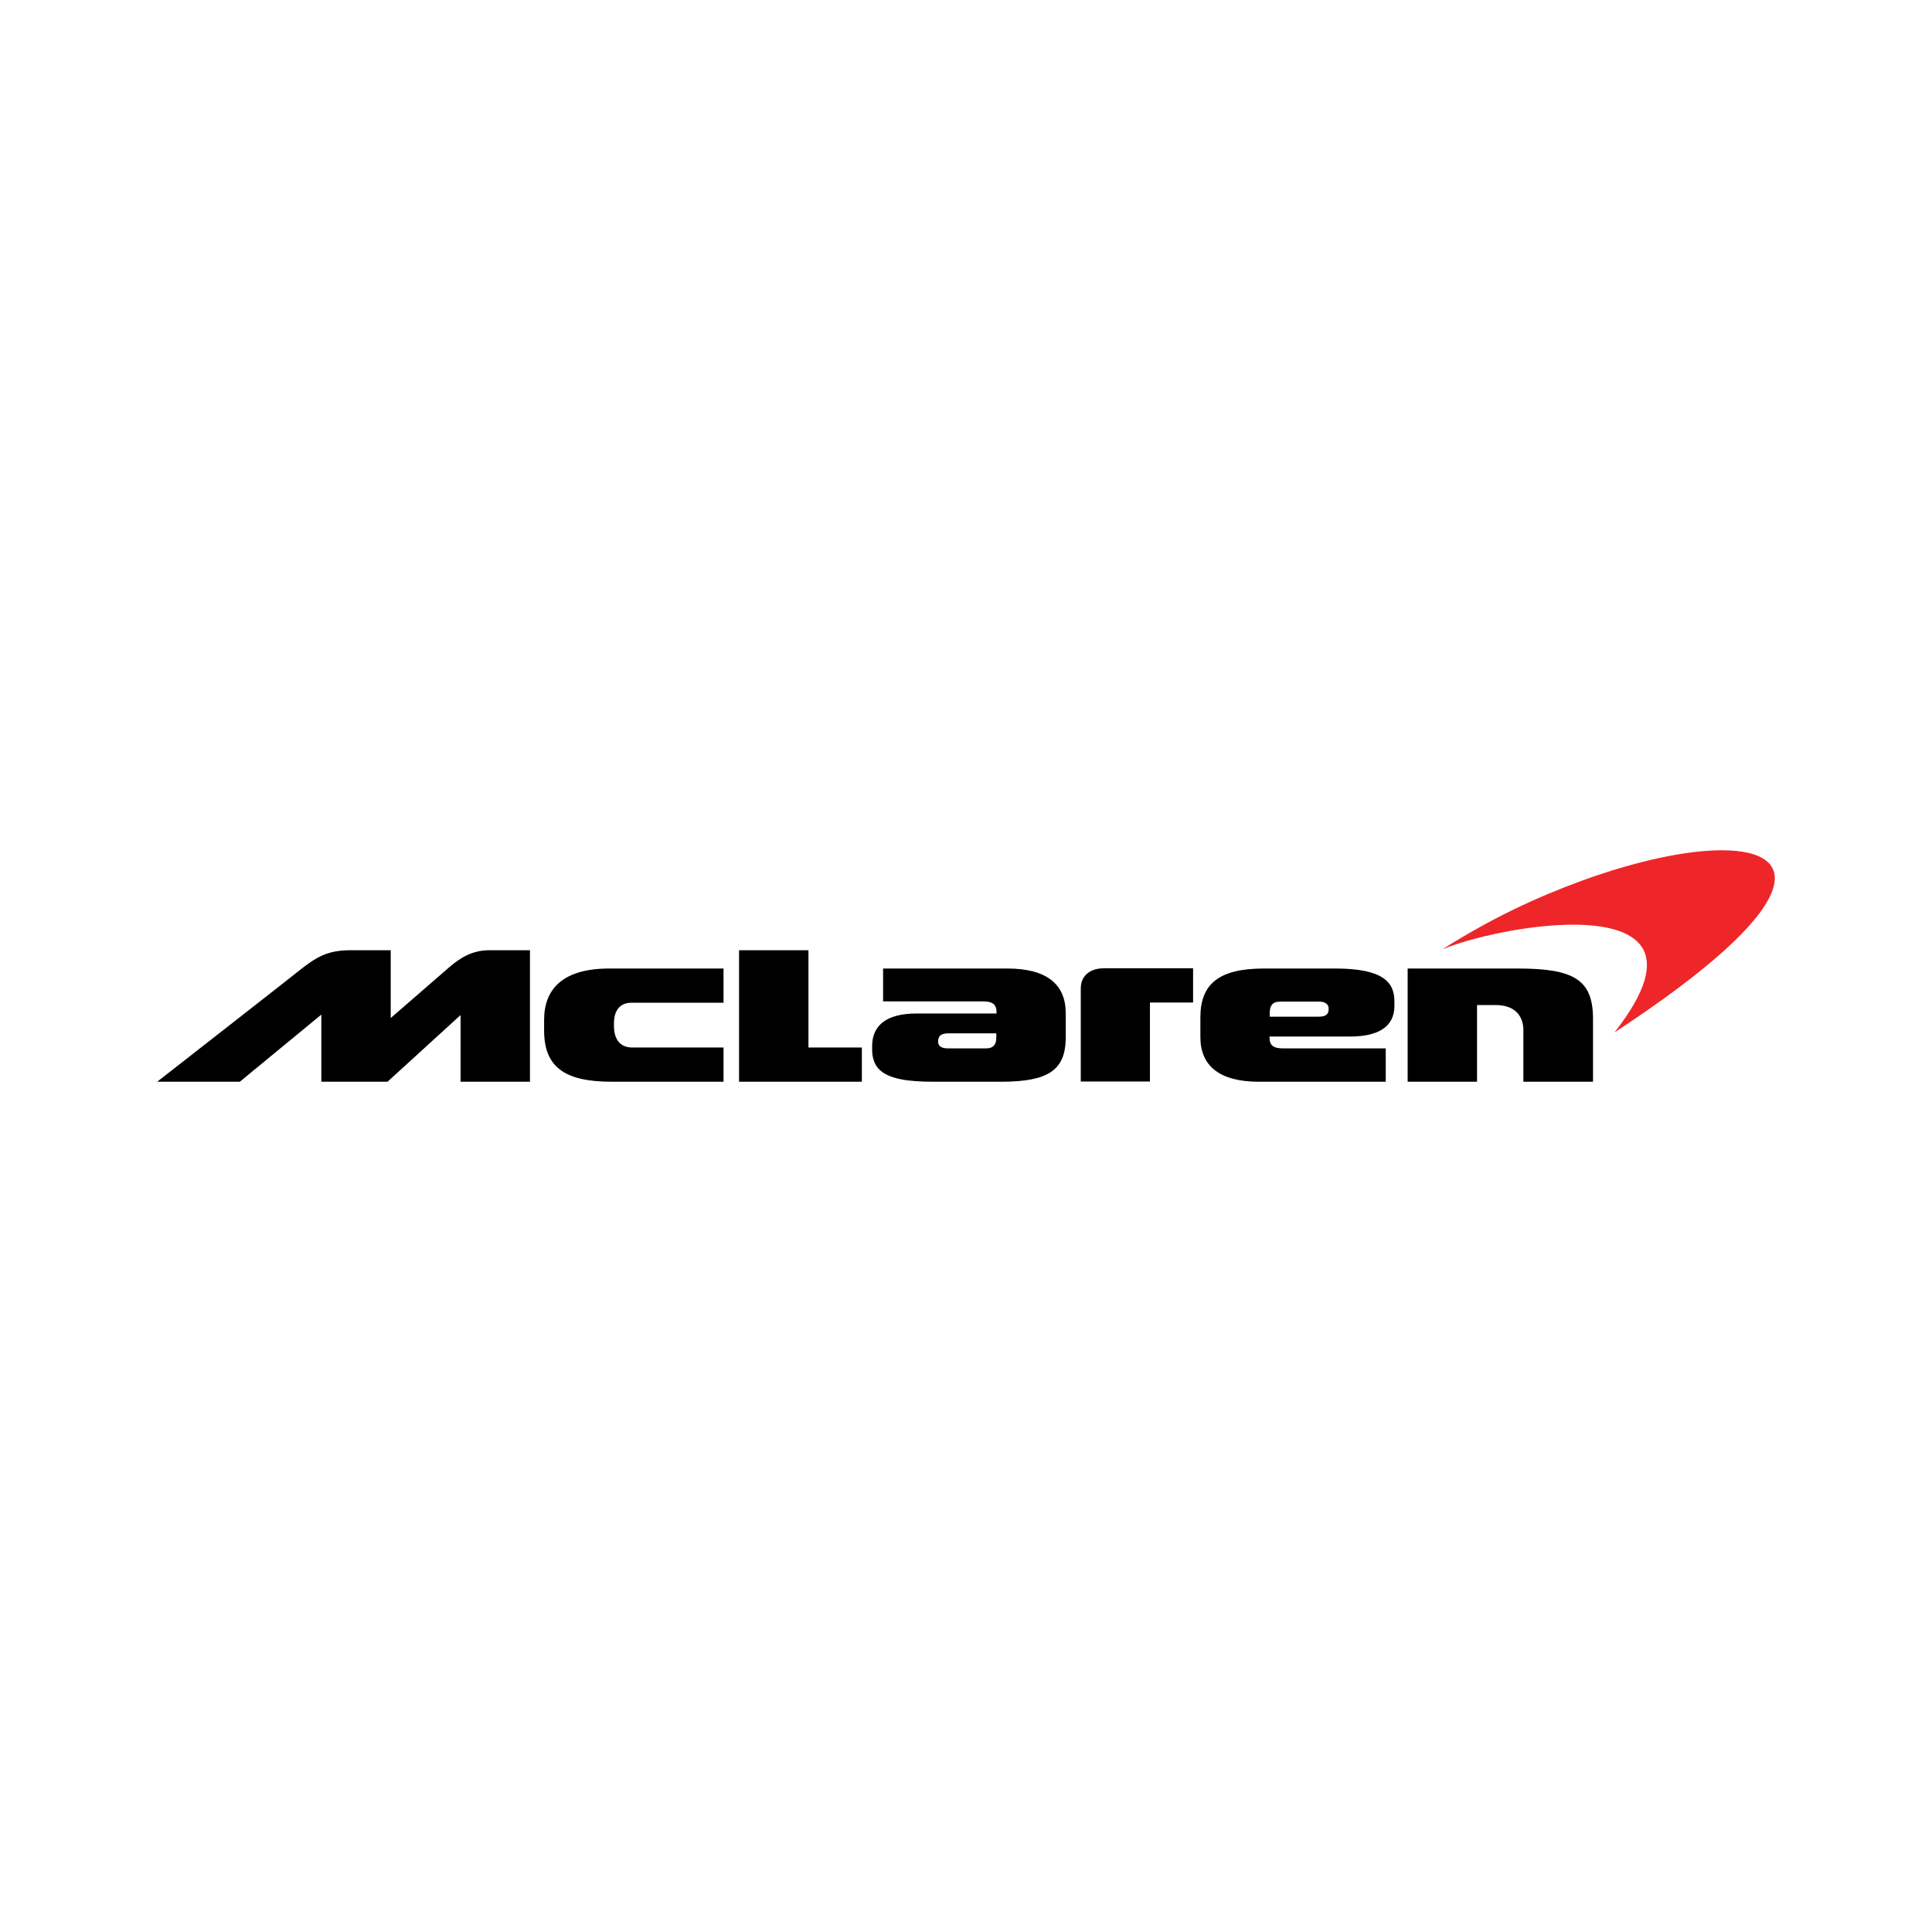 <?xml version="1.0" encoding="UTF-8" standalone="no"?>
<svg
   xmlns:dc="http://purl.org/dc/elements/1.1/"
   xmlns:cc="http://creativecommons.org/ns#"
   xmlns:rdf="http://www.w3.org/1999/02/22-rdf-syntax-ns#"
   xmlns:svg="http://www.w3.org/2000/svg"
   xmlns="http://www.w3.org/2000/svg"
   xmlns:sodipodi="http://sodipodi.sourceforge.net/DTD/sodipodi-0.dtd"
   xmlns:inkscape="http://www.inkscape.org/namespaces/inkscape"
   version="1.1"
   id="Layer_1"
   x="0px"
   y="0px"
   viewBox="0 0 700 700"
   xml:space="preserve"
   sodipodi:docname="mclaren-logo.svg"
   width="700"
   height="700"
   inkscape:export-filename="C:\Users\suitedoalex\Desktop\temp\mclaren-logo-0.png"
   inkscape:export-xdpi="561.73712"
   inkscape:export-ydpi="561.73712"
   inkscape:version="0.92.4 (5da689c313, 2019-01-14)"><defs
   id="defs11" /><sodipodi:namedview
   pagecolor="#ffffff"
   bordercolor="#666666"
   borderopacity="1"
   objecttolerance="10"
   gridtolerance="10"
   guidetolerance="10"
   inkscape:pageopacity="0"
   inkscape:pageshadow="2"
   inkscape:window-width="1600"
   inkscape:window-height="837"
   id="namedview9"
   showgrid="false"
   inkscape:zoom="0.31628735"
   inkscape:cx="887.99955"
   inkscape:cy="131.58719"
   inkscape:window-x="-8"
   inkscape:window-y="-8"
   inkscape:window-maximized="1"
   inkscape:current-layer="Layer_1" />
<style
   type="text/css"
   id="style2">
	.st0{fill:#000000;}
</style>
<path
   class="st0"
   d="m 577.175,391.932 c 0,0 0,-16.293 0,-22.827 0,-14.225 -7.03,-18.195 -27.293,-18.195 -0.165,0 -39.864,0 -39.864,0 v 41.022 h 25.143 v -27.789 c 0,0 4.962,0 6.699,0 7.444,0 10.09,4.383 10.09,9.098 0,2.481 0,18.692 0,18.692 z M 505.221,364.474 c 0,-0.496 0,-1.075 0,-1.654 0,-6.782 -3.887,-11.91 -21.421,-11.91 -4.714,0 -20.346,0 -25.804,0 -16.293,0 -23.075,5.541 -23.075,17.699 0,2.316 0,5.045 0,7.195 0,10.256 6.782,16.128 21.173,16.128 h 45.985 v -12.075 h -37.135 c -3.639,0 -4.962,-1.158 -4.962,-3.887 v -0.414 c 2.895,0 21.917,0 28.864,0 10.256,0.083 16.376,-3.391 16.376,-11.083 z m -23.819,0.992 c 0,1.82 -0.744,2.895 -3.639,2.895 h -17.699 v -1.571 c 0,-2.316 0.91,-3.887 3.804,-3.887 2.812,0 13.729,0 13.729,0 2.233,-0.083 3.804,0.744 3.804,2.564 z m -64.841,-2.233 h 15.714 v -12.406 c 0,0 -19.684,0 -32.255,0 -5.21,0 -8.436,2.812 -8.436,7.278 0,2.15 0,33.744 0,33.744 h 25.06 v -28.616 z m -30.436,12.737 c 0,-2.316 0,-6.782 0,-8.932 0,-10.256 -6.699,-16.128 -21.173,-16.128 h -44.992 v 11.91 h 36.143 c 3.639,0 4.962,1.158 4.962,3.97 v 0.414 c -2.895,0 -21.917,0 -28.864,0 -12.158,0 -16.21,5.21 -16.21,11.827 0,0.496 0,0.744 0,1.323 0,2.977 0.91,5.541 2.647,7.195 3.474,3.391 10.338,4.383 19.519,4.383 4.714,0 19.519,0 24.977,0 16.21,-0.083 22.992,-3.887 22.992,-15.962 z m -25.143,0 c 0,2.316 -0.91,3.887 -3.804,3.887 -2.812,0 -13.564,0 -13.564,0 -2.316,0 -3.722,-0.662 -3.722,-2.481 0,-1.82 0.827,-2.977 3.722,-2.977 h 17.368 z m -48.714,15.962 v -12.406 h -19.353 v -35.233 h -25.143 v 47.639 h 44.496 m -90.646,0 c 6.203,0 40.526,0 40.526,0 v -12.406 c 0,0 -30.27,0 -33.165,0 -3.226,0 -6.534,-1.82 -6.534,-7.857 v -0.827 c 0,-5.376 2.729,-7.526 6.286,-7.526 1.571,0 24.895,0 33.413,0 v -12.406 c -11.91,0 -41.27,0 -41.353,0 -16.789,0 -23.654,7.361 -23.654,18.609 v 3.804 c 0,13.233 7.361,18.609 24.481,18.609 z m -54.751,0 H 192.013 v -47.639 c 0,0 -7.195,0 -14.722,0 -6.038,0 -10.338,2.564 -14.474,6.12 -4.632,4.053 -21.255,18.443 -21.255,18.443 v -24.564 c 0,0 -6.782,0 -14.804,0 -8.353,0 -12.571,2.895 -17.286,6.534 -3.143,2.564 -52.518,41.105 -52.518,41.105 h 29.94 l 29.526,-24.316 v 24.316 h 23.985 l 26.466,-24.15 z"
   id="path4"
   inkscape:connector-curvature="0"
   style="fill:#000000;stroke-width:0.827"
   inkscape:export-filename="C:\Users\suitedoalex\Desktop\temp\mclaren-logo-5.png"
   inkscape:export-xdpi="114.65781"
   inkscape:export-ydpi="114.65781" />
<path
   class="st0"
   d="m 623.821,308.068 c -12.902,0 -31.097,3.887 -50.864,11.083 -16.458,6.038 -32.752,13.646 -50.368,24.812 10.338,-4.218 30.601,-8.932 47.391,-8.932 22.661,0 38.789,8.684 14.97,39.037 70.217,-45.985 68.232,-65.999 38.872,-65.999"
   id="path6"
   inkscape:connector-curvature="0"
   style="fill:#ee2629;stroke-width:0.827;fill-opacity:1"
   inkscape:export-filename="C:\Users\suitedoalex\Desktop\temp\mclaren-logo-5.png"
   inkscape:export-xdpi="114.65781"
   inkscape:export-ydpi="114.65781" />
<path
   class="st0"
   d="m 577.175,877.884 c 0,0 0,-16.293 0,-22.827 0,-14.225 -7.03,-18.195 -27.293,-18.195 -0.165,0 -39.864,0 -39.864,0 v 41.022 h 25.143 v -27.789 c 0,0 4.962,0 6.699,0 7.444,0 10.09,4.383 10.09,9.098 0,2.481 0,18.692 0,18.692 z M 505.221,850.426 c 0,-0.496 0,-1.075 0,-1.654 0,-6.782 -3.887,-11.91 -21.421,-11.91 -4.714,0 -20.346,0 -25.804,0 -16.293,0 -23.075,5.541 -23.075,17.699 0,2.316 0,5.045 0,7.195 0,10.255 6.782,16.128 21.173,16.128 h 45.985 v -12.075 h -37.135 c -3.639,0 -4.962,-1.158 -4.962,-3.887 v -0.413 c 2.895,0 21.917,0 28.864,0 10.256,0.083 16.376,-3.391 16.376,-11.083 z m -23.819,0.992 c 0,1.82 -0.744,2.895 -3.639,2.895 h -17.699 v -1.571 c 0,-2.316 0.91,-3.887 3.804,-3.887 2.812,0 13.729,0 13.729,0 2.233,-0.083 3.804,0.744 3.804,2.564 z m -64.841,-2.233 h 15.714 v -12.406 c 0,0 -19.684,0 -32.255,0 -5.21,0 -8.436,2.812 -8.436,7.278 0,2.15 0,33.744 0,33.744 h 25.06 v -28.616 z m -30.436,12.737 c 0,-2.316 0,-6.782 0,-8.932 0,-10.256 -6.699,-16.128 -21.173,-16.128 h -44.992 v 11.91 h 36.143 c 3.639,0 4.962,1.158 4.962,3.97 v 0.414 c -2.895,0 -21.917,0 -28.864,0 -12.158,0 -16.21,5.21 -16.21,11.827 0,0.496 0,0.744 0,1.323 0,2.977 0.91,5.541 2.647,7.195 3.474,3.391 10.338,4.383 19.519,4.383 4.714,0 19.519,0 24.977,0 16.21,-0.083 22.992,-3.887 22.992,-15.962 z m -25.143,0 c 0,2.316 -0.91,3.887 -3.804,3.887 -2.812,0 -13.564,0 -13.564,0 -2.316,0 -3.722,-0.662 -3.722,-2.481 0,-1.819 0.827,-2.977 3.722,-2.977 h 17.368 z m -48.714,15.962 v -12.406 H 292.914 V 830.246 h -25.143 v 47.639 h 44.496 m -90.646,0 c 6.203,0 40.526,0 40.526,0 v -12.406 c 0,0 -30.27,0 -33.165,0 -3.226,0 -6.534,-1.819 -6.534,-7.857 v -0.827 c 0,-5.376 2.729,-7.526 6.286,-7.526 1.571,0 24.895,0 33.413,0 v -12.406 c -11.91,0 -41.27,0 -41.353,0 -16.789,0 -23.654,7.361 -23.654,18.609 v 3.804 c 0,13.233 7.361,18.609 24.481,18.609 z m -54.751,0 H 192.013 V 830.246 c 0,0 -7.195,0 -14.722,0 -6.038,0 -10.338,2.564 -14.474,6.12 -4.632,4.053 -21.255,18.443 -21.255,18.443 V 830.246 c 0,0 -6.782,0 -14.804,0 -8.353,0 -12.571,2.895 -17.286,6.534 -3.143,2.564 -52.518,41.105 -52.518,41.105 h 29.94 l 29.526,-24.316 v 24.316 h 23.985 l 26.466,-24.15 z"
   id="path4-3"
   inkscape:connector-curvature="0"
   style="fill:#000000;stroke-width:0.827"
   inkscape:export-filename="C:\Users\suitedoalex\Desktop\temp\mclaren-logo-4.png"
   inkscape:export-xdpi="114.65781"
   inkscape:export-ydpi="114.65781" /><path
   class="st0"
   d="m 623.821,794.02 c -12.902,0 -31.097,3.887 -50.864,11.083 -16.458,6.038 -32.752,13.646 -50.368,24.812 10.338,-4.218 30.601,-8.932 47.391,-8.932 22.661,0 38.789,8.684 14.97,39.037 70.217,-45.984 68.232,-65.999 38.872,-65.999"
   id="path6-0"
   inkscape:connector-curvature="0"
   style="fill:#000000;fill-opacity:1;stroke-width:0.827"
   inkscape:export-filename="C:\Users\suitedoalex\Desktop\temp\mclaren-logo-4.png"
   inkscape:export-xdpi="114.65781"
   inkscape:export-ydpi="114.65781" /></svg>